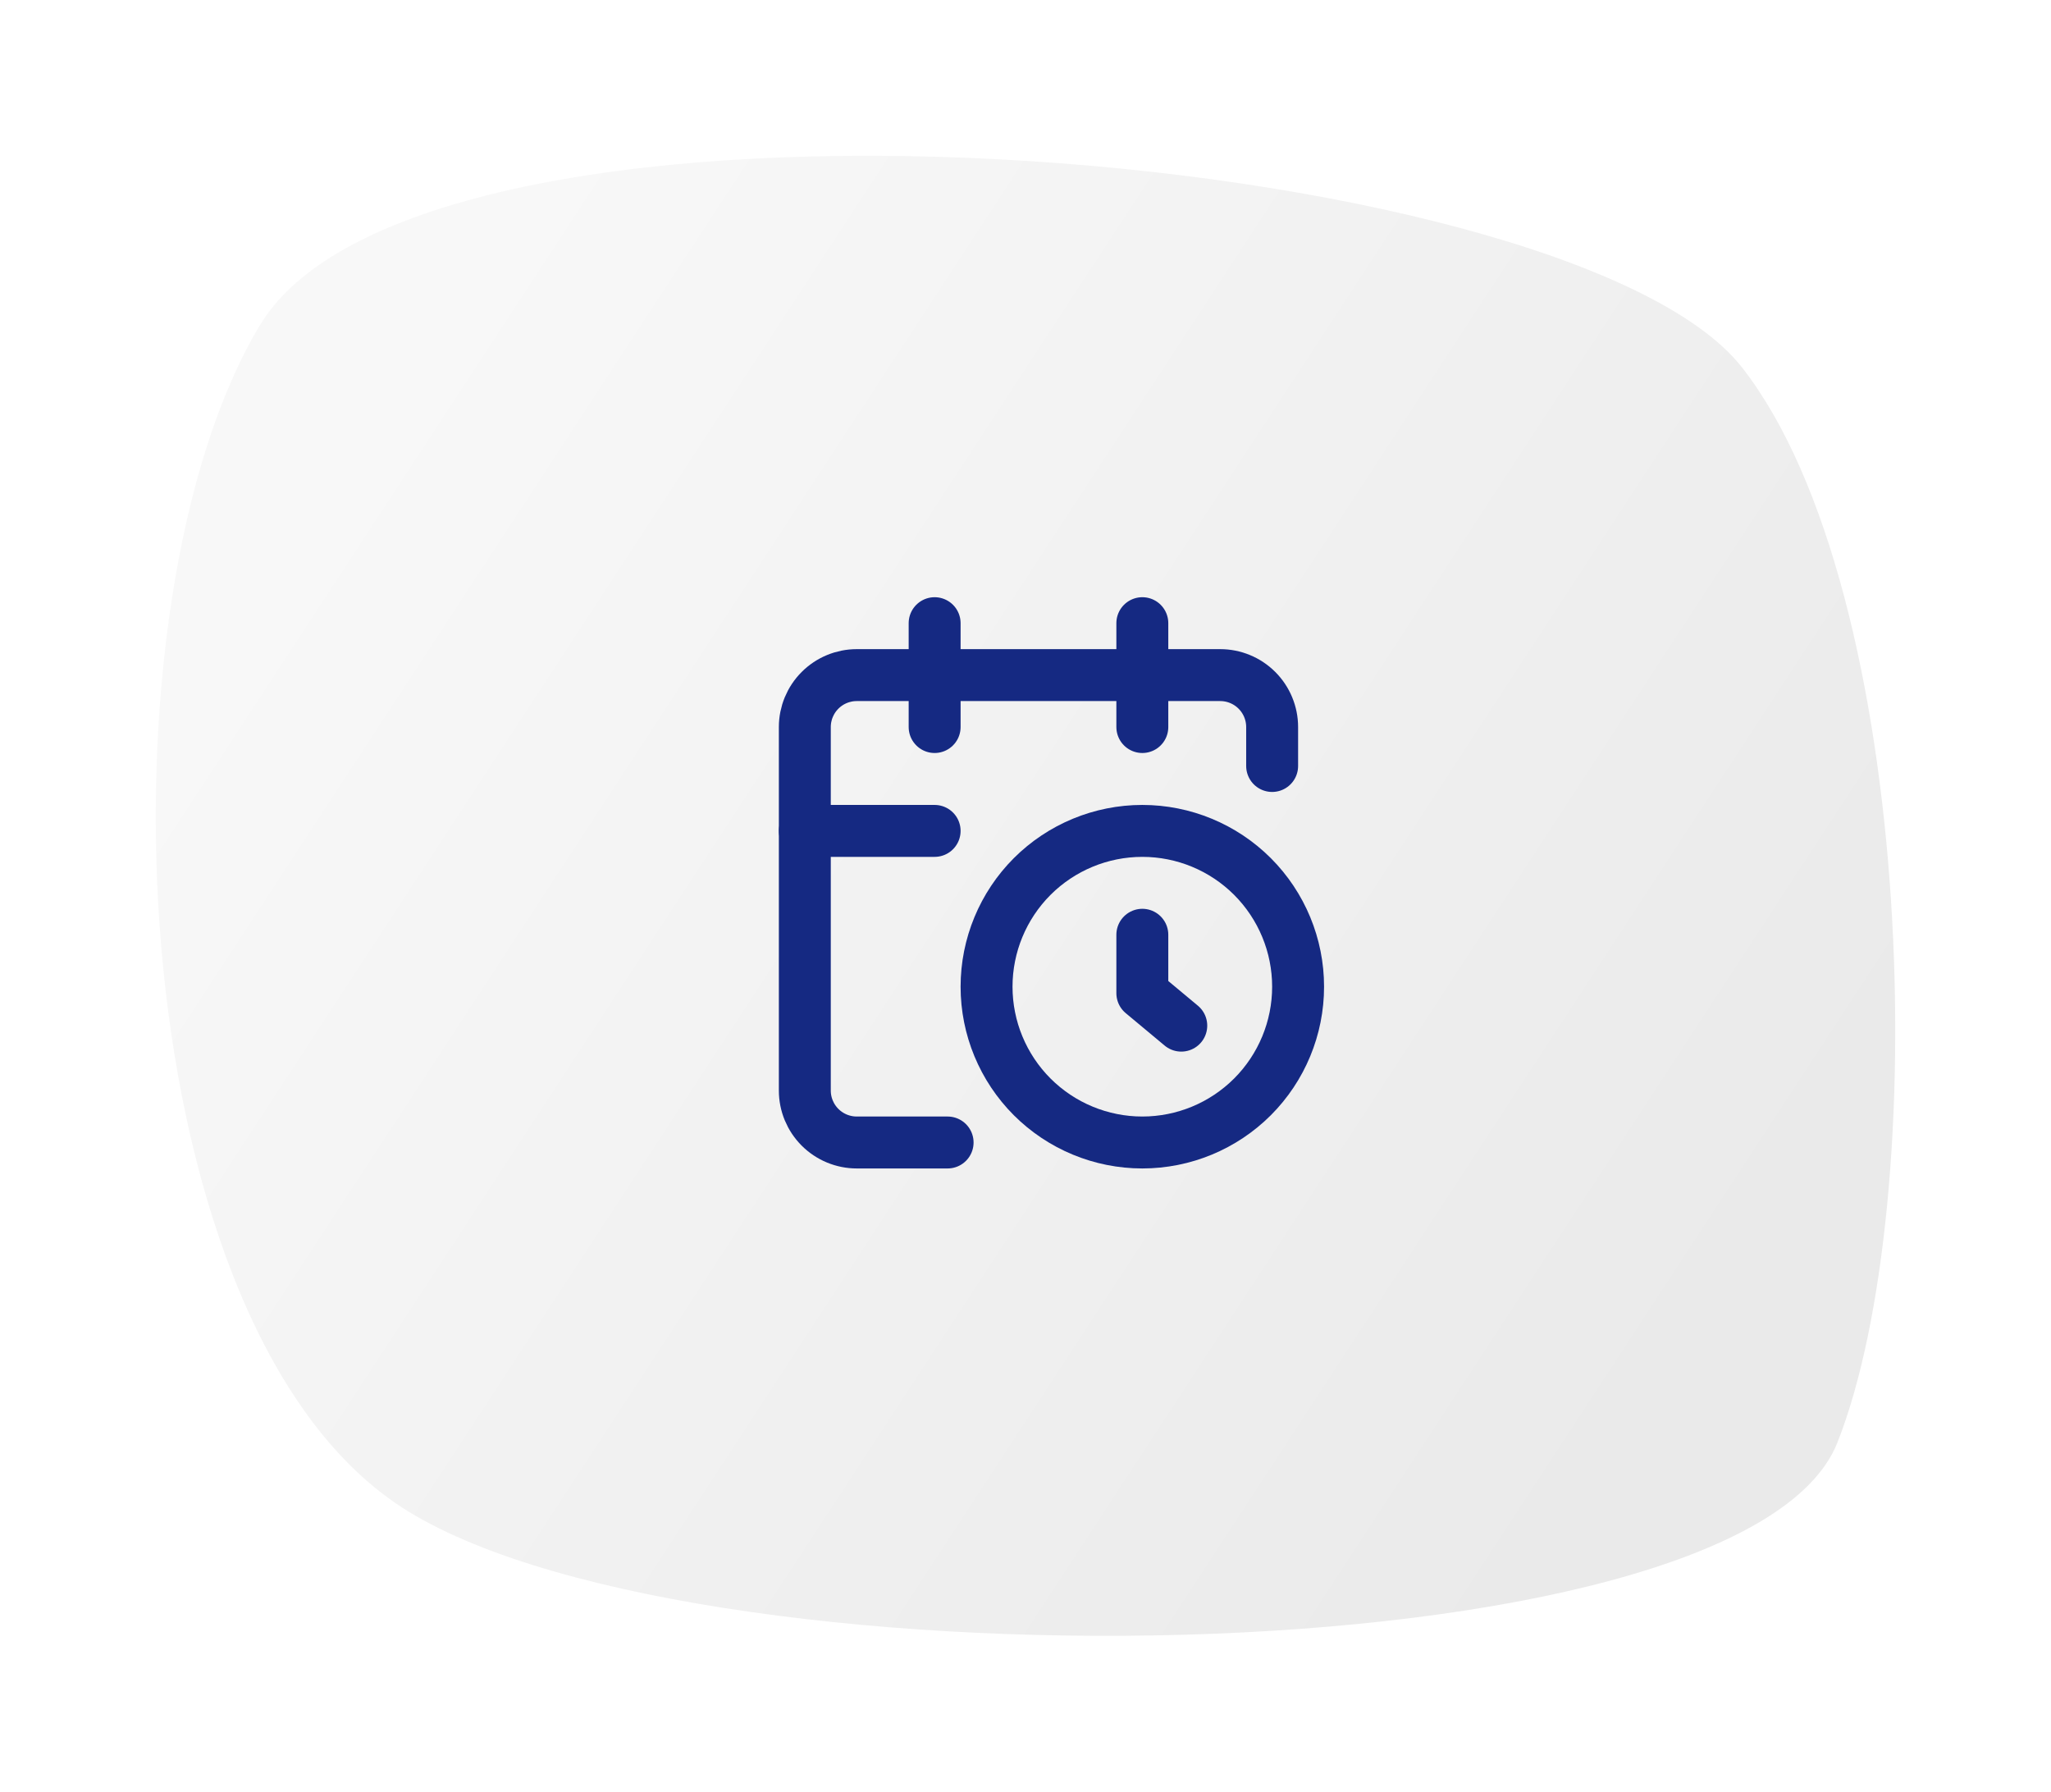 <svg width="79" height="69" viewBox="0 0 79 69" fill="none" xmlns="http://www.w3.org/2000/svg">
<g filter="url(#filter0_d_268_15968)">
<path d="M67.109 10.164C60.392 1.555 16.433 -2.088 10.022 8.508C3.611 19.104 4.527 46.5 15.212 53.874C25.897 61.249 67.111 60.828 70.773 51.556C74.436 42.284 73.825 18.774 67.109 10.164Z" fill="url(#paint0_linear_268_15968)"/>
<path d="M49 25.5V24C49 23.47 48.789 22.961 48.414 22.586C48.039 22.211 47.53 22 47 22H33C32.47 22 31.961 22.211 31.586 22.586C31.211 22.961 31 23.47 31 24V38C31 38.53 31.211 39.039 31.586 39.414C31.961 39.789 32.47 40 33 40H36.5" stroke="#152982" stroke-width="2" stroke-linecap="round" stroke-linejoin="round"/>
<path d="M44 20V24" stroke="#152982" stroke-width="2" stroke-linecap="round" stroke-linejoin="round"/>
<path d="M36 20V24" stroke="#152982" stroke-width="2" stroke-linecap="round" stroke-linejoin="round"/>
<path d="M31 28H36" stroke="#152982" stroke-width="2" stroke-linecap="round" stroke-linejoin="round"/>
<path d="M45.5 35.5L44 34.25V32" stroke="#152982" stroke-width="2" stroke-linecap="round" stroke-linejoin="round"/>
<path d="M50 34C50 35.591 49.368 37.117 48.243 38.243C47.117 39.368 45.591 40 44 40C42.409 40 40.883 39.368 39.757 38.243C38.632 37.117 38 35.591 38 34C38 32.409 38.632 30.883 39.757 29.757C40.883 28.632 42.409 28 44 28C45.591 28 47.117 28.632 48.243 29.757C49.368 30.883 50 32.409 50 34V34Z" stroke="#152982" stroke-width="2" stroke-linecap="round" stroke-linejoin="round"/>
</g>
<defs>
<filter id="filter0_d_268_15968" x="0" y="0" width="79" height="69" filterUnits="userSpaceOnUse" color-interpolation-filters="sRGB">
<feFlood flood-opacity="0" result="BackgroundImageFix"/>
<feColorMatrix in="SourceAlpha" type="matrix" values="0 0 0 0 0 0 0 0 0 0 0 0 0 0 0 0 0 0 127 0" result="hardAlpha"/>
<feOffset dy="4"/>
<feGaussianBlur stdDeviation="3"/>
<feComposite in2="hardAlpha" operator="out"/>
<feColorMatrix type="matrix" values="0 0 0 0 0.596 0 0 0 0 0.596 0 0 0 0 0.596 0 0 0 0.25 0"/>
<feBlend mode="normal" in2="BackgroundImageFix" result="effect1_dropShadow_268_15968"/>
<feBlend mode="normal" in="SourceGraphic" in2="effect1_dropShadow_268_15968" result="shape"/>
</filter>
<linearGradient id="paint0_linear_268_15968" x1="21" y1="2" x2="73" y2="36" gradientUnits="userSpaceOnUse">
<stop stop-color="#F8F8F8"/>
<stop offset="1" stop-color="#EAEAEA"/>
</linearGradient>
</defs>
</svg>
